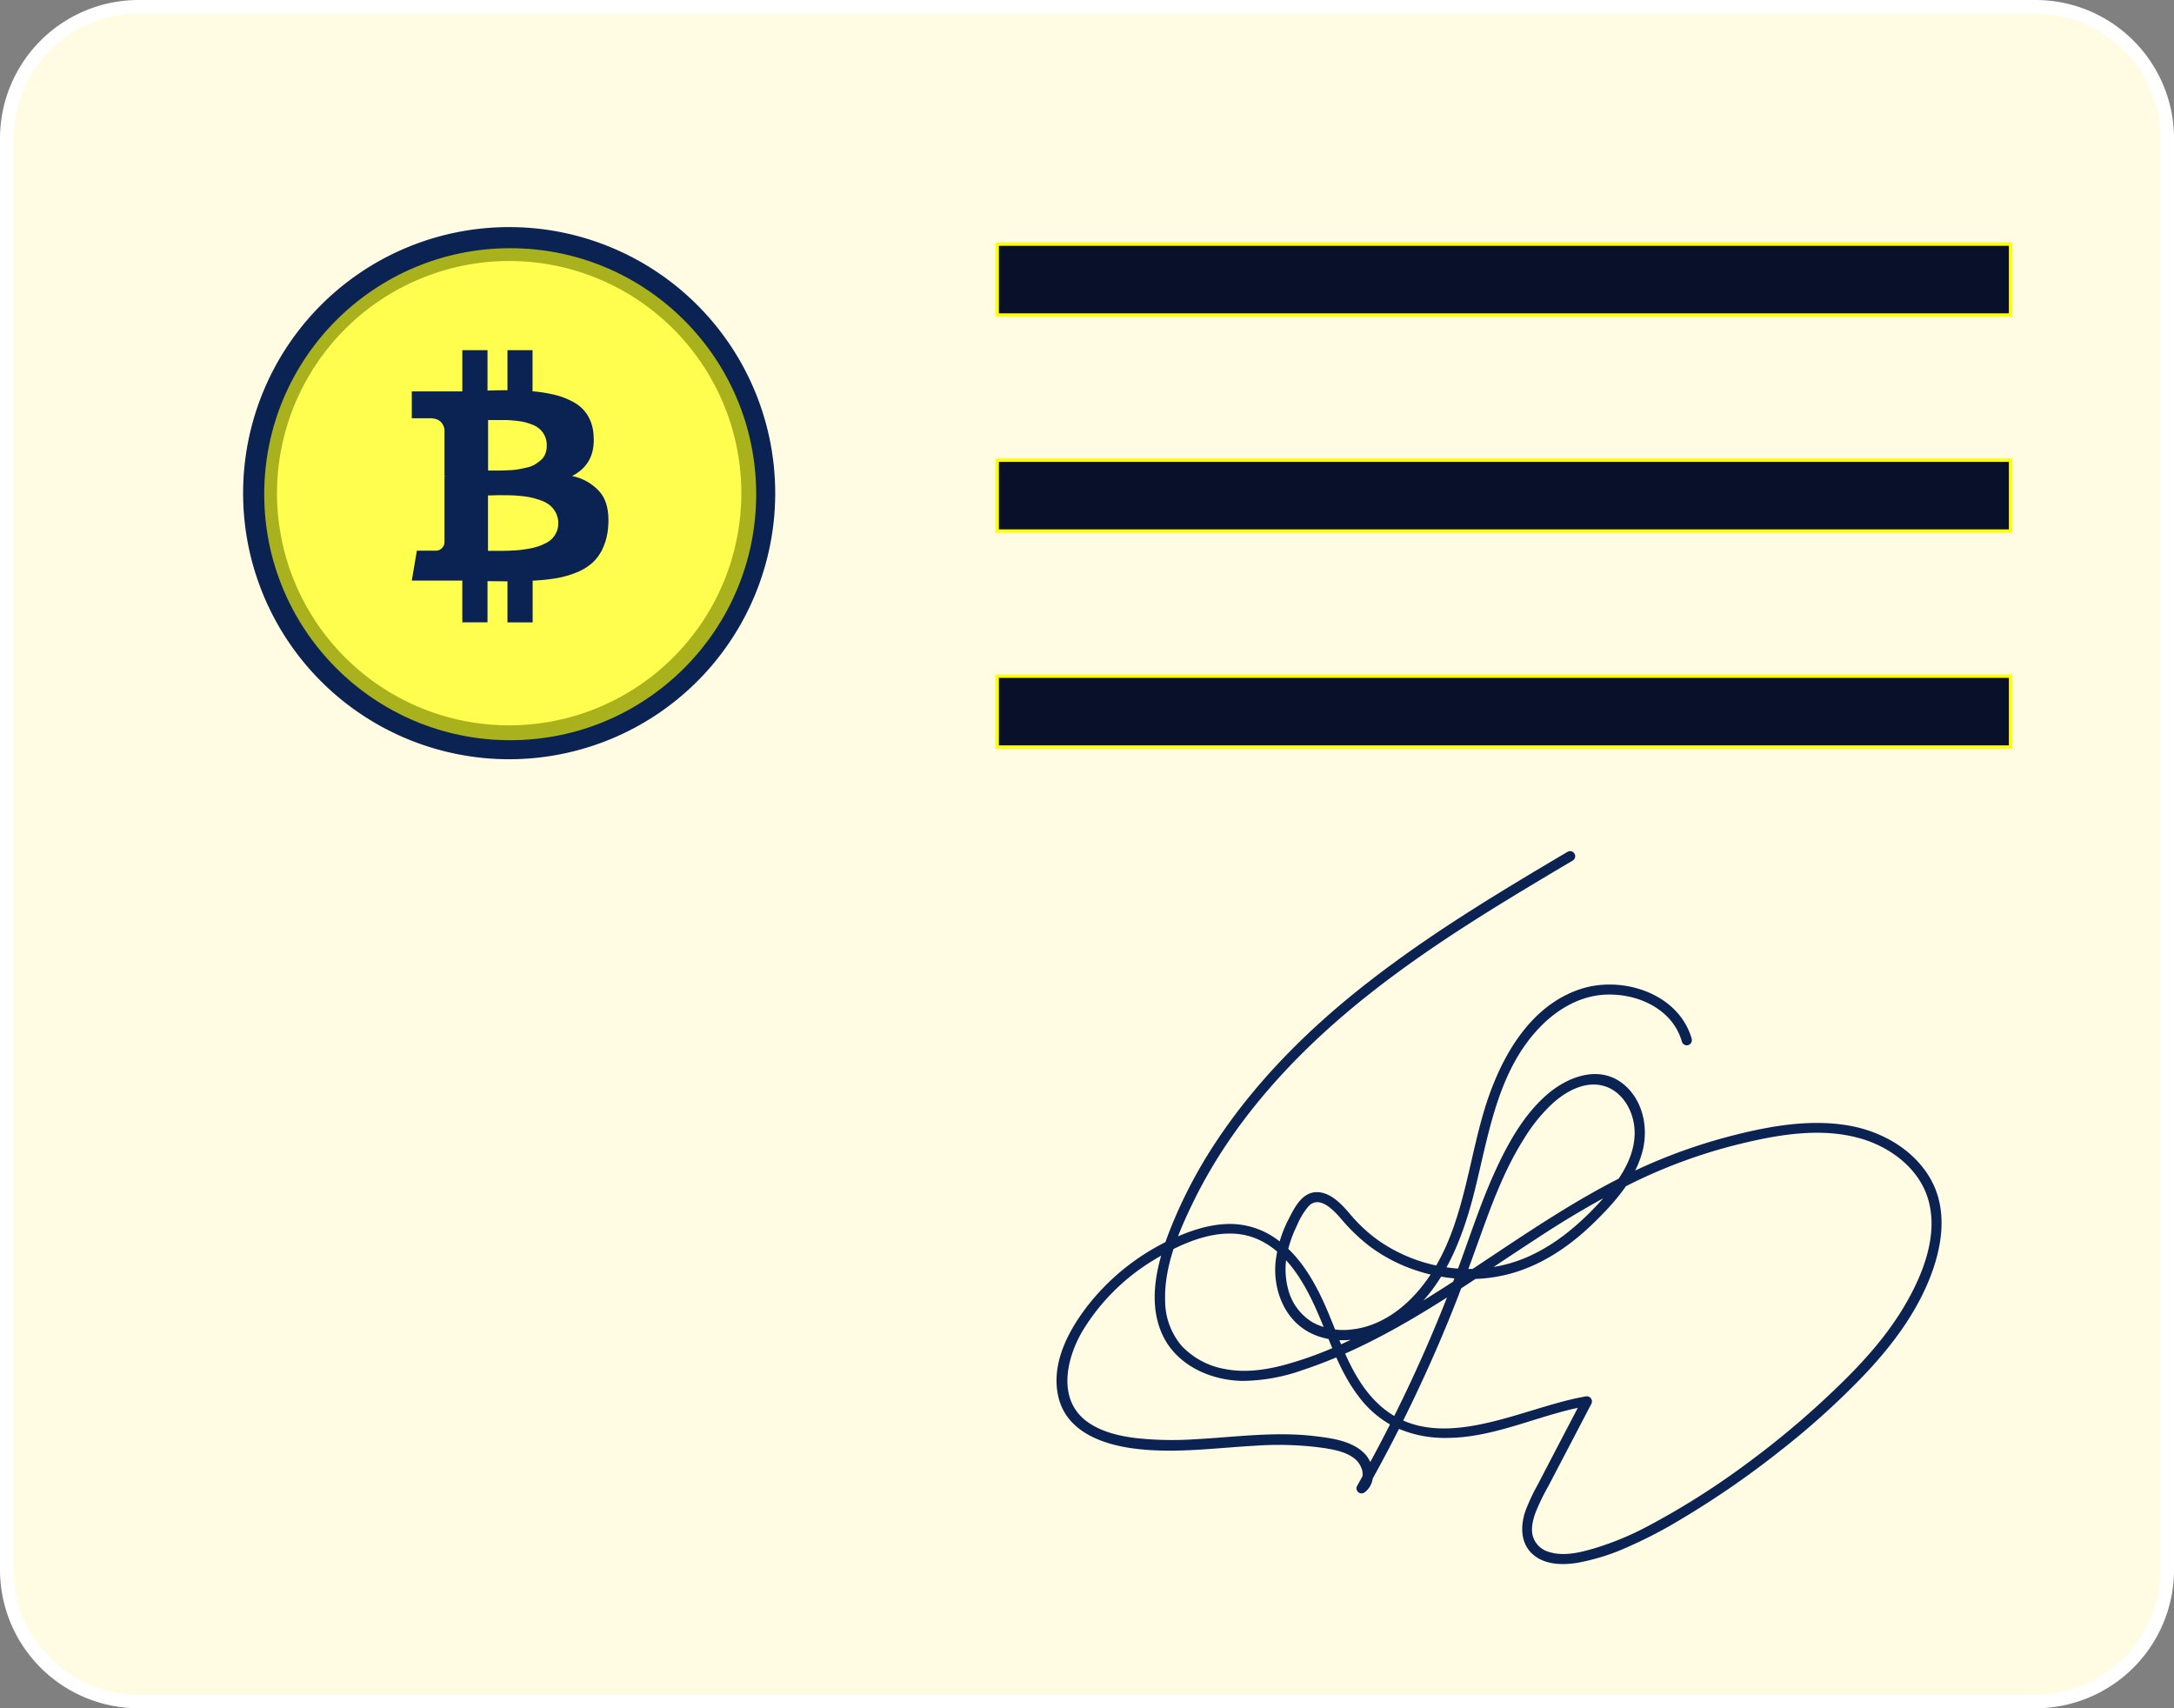 <svg xmlns="http://www.w3.org/2000/svg" width="641.45" height="504" viewBox="0 0 641.45 504">
  <rect x="0" y="0" width="641.45" height="504" fill="#808080" stroke="none"/>
  <defs>
    <style>
      .a {
        fill: #fffce3;
      }

      .b {
        fill: #fff;
      }

      .c {
        fill: #091029;
      }

      .d {
        fill: #ff0;
      }

      .e {
        fill: #0a2352;
      }

      .f {
        opacity: 0.65;
      }
    </style>
  </defs>
  <g>
    <g>
      <rect class="a" x="2" y="2" width="637.45" height="500" rx="38.88"/>
      <path class="b" d="M1297.84,308a36.93,36.93,0,0,1,36.89,36.88V767.12A36.93,36.93,0,0,1,1297.84,804H738.16a36.93,36.93,0,0,1-36.89-36.88V344.88A36.93,36.93,0,0,1,738.16,308h559.68m0-4H738.16a40.89,40.89,0,0,0-40.89,40.88V767.12A40.89,40.89,0,0,0,738.16,808h559.68a40.89,40.89,0,0,0,40.89-40.88V344.88A40.89,40.89,0,0,0,1297.84,304Z" transform="translate(-697.27 -304)"/>
    </g>
    <g>
      <rect class="c" x="294.23" y="72.03" width="298.99" height="20.91"/>
      <path class="d" d="M1290,376.53v19.91H992V376.53h298m1-1H991v21.91h300V375.53Z" transform="translate(-697.27 -304)"/>
    </g>
    <g>
      <rect class="c" x="294.23" y="135.77" width="298.99" height="20.91"/>
      <path class="d" d="M1290,440.27v19.92H992V440.27h298m1-1H991v21.92h300V439.27Z" transform="translate(-697.27 -304)"/>
    </g>
    <g>
      <rect class="c" x="294.23" y="199.52" width="298.99" height="20.91"/>
      <path class="d" d="M1290,504v19.91H992V504h298m1-1H991v21.91h300V503Z" transform="translate(-697.27 -304)"/>
    </g>
  </g>
  <path class="e" d="M1196.45,610.59c-3.77-13.45-20.37-18.82-32.74-14.82-16,5.19-24.58,22.05-28.9,37.14-5,17.39-6.55,36.87-18.54,51.31-5,6.08-12,11.13-20.06,12a19,19,0,0,1-11.61-2.06,16,16,0,0,1-7.13-9.32,23.14,23.14,0,0,1,0-12.73,36,36,0,0,1,2.52-6.64,21.32,21.32,0,0,1,3.45-5.67c3.3-3.29,7.57,1.54,9.66,3.95a54.22,54.22,0,0,0,8.21,7.89c12.28,9.23,29.28,12.31,43.91,7.44,8.34-2.78,15.7-7.91,22-14s12.56-13.07,14.72-21.59c1.79-7.09-.06-15.43-6.14-20-7.12-5.29-16.13-1.7-22.12,3.49-6.7,5.81-11.35,14.09-15,22-3.84,8.3-6.76,17-9.85,25.57a436.66,436.66,0,0,1-24.07,54.83q-3.42,6.53-7.06,13a1.5,1.5,0,0,0,2.35,1.81c3.57-2.86,2.71-8.47-.24-11.42-3.71-3.71-9.7-4.47-14.65-5.06-11.75-1.41-23.56.3-35.3.92a99.44,99.44,0,0,1-17.51-.35c-4.94-.62-10.1-1.82-14.22-4.77-8.9-6.4-6.32-18.38-1.62-26.55a61.89,61.89,0,0,1,21.23-21.23c8.71-5.34,20.63-10.59,30.71-6.07,8.41,3.77,13.48,12.43,17.1,20.49,3.89,8.66,6.63,18,12.43,25.63a30.51,30.51,0,0,0,10.8,9.23,34.74,34.74,0,0,0,15.23,3.23c11.5,0,22.22-4.43,33.13-7.47a88.84,88.84,0,0,1,8.83-2l-1.7-2.2-8.82,16.87L1151,742a59.61,59.61,0,0,0-3.59,7.63c-1.64,4.65-1.59,10.13,2.64,13.38,3.49,2.69,8.28,2.74,12.45,2.11a64,64,0,0,0,15.72-5,134.33,134.33,0,0,0,15.35-8.07,265.92,265.92,0,0,0,28.75-19.84,232.92,232.92,0,0,0,25.33-22.9c7.35-7.81,14-16.52,18.27-26.42s6.55-21.8.64-31.62c-5.09-8.44-14.41-13.58-23.94-15.21-11.79-2-24,.31-35.43,3.3a161.4,161.4,0,0,0-32.56,12.51c-19.1,9.76-36.33,22.64-54.46,34A217.87,217.87,0,0,1,1092,701.05a110.65,110.65,0,0,1-15.9,5.69c-5.63,1.49-11.63,2.31-17.41,1.17a23,23,0,0,1-12.72-6.78,20.55,20.55,0,0,1-4.92-13.32c-.33-10.34,4.09-20.62,8.57-29.73,9.46-19.23,23.39-35.94,39.21-50.26,17.52-15.85,37.39-28.82,57.54-41q7.44-4.5,14.93-8.91a1.5,1.5,0,0,0-1.52-2.59c-20.16,11.93-40.29,24-58.8,38.45-17,13.22-32.5,28.52-44.49,46.47A139.49,139.49,0,0,0,1042,668.1c-3.43,9.06-6,19.83-2,29.14s14.06,14,23.86,14.18a54.44,54.44,0,0,0,17.68-3.17,139.26,139.26,0,0,0,14.84-5.9c19.25-8.86,36.47-21.37,54.19-32.86a278.56,278.56,0,0,1,27.4-16,156.22,156.22,0,0,1,32.72-12c11.37-2.76,23.71-4.87,35.21-1.69,8.78,2.43,17.29,8.61,20.14,17.57,3.4,10.72-1.38,22.64-6.8,31.85s-12.71,17.2-20.42,24.57A260,260,0,0,1,1212.41,736a228.47,228.47,0,0,1-28.94,18.28,87.37,87.37,0,0,1-15.81,6.55c-4.28,1.25-9.13,2.45-13.52,1a6.86,6.86,0,0,1-4.34-3.88c-1-2.42-.35-5.15.48-7.52a61.4,61.4,0,0,1,3.75-7.8l4.3-8.22,8.47-16.21a1.52,1.52,0,0,0-1.69-2.2c-19.73,3.37-45.72,19.07-62.71.65-6.53-7.09-9.56-16.61-13.21-25.33-3.52-8.38-8.2-17.06-16-22.25a23.5,23.5,0,0,0-14-3.94c-5.7.22-11.2,2.15-16.33,4.52a67.45,67.45,0,0,0-24,18.74c-6,7.49-11.54,17.47-9.38,27.44,2.3,10.63,13.18,14.4,22.76,15.59,11.84,1.47,23.75-.25,35.59-.89a97.61,97.61,0,0,1,17.68.38c4.3.55,11.46,1.32,13.36,6a4.43,4.43,0,0,1-1.05,5.28l2.36,1.82a443.35,443.35,0,0,0,25.64-53.26c3.52-8.76,6.59-17.67,9.84-26.52,3.09-8.42,6.52-16.79,11.35-24.38a48.16,48.16,0,0,1,8.41-10.34c3-2.7,6.86-5.1,11-5.48,7.85-.7,12.89,6.41,13.15,13.62.3,8.62-5.68,16.15-11.26,22.09-6,6.35-12.91,12-21,15.39-14.19,5.93-31,3.56-43.51-5.28a45.51,45.51,0,0,1-8.26-7.73c-2.38-2.79-5.53-6.24-9.48-6.39-4.51-.16-6.79,4.45-8.53,7.88a35.71,35.71,0,0,0-3.91,12.9c-.72,8,2.59,16.67,9.93,20.57,7.16,3.79,15.93,2.62,22.92-1,15.23-7.8,22-25.12,25.9-40.74,4.24-16.92,6.82-35.75,19.68-48.71,5.11-5.14,11.72-8.9,19.08-9.18,6.34-.24,13.06,1.73,17.72,6.17a17,17,0,0,1,4.68,7.73,1.5,1.5,0,0,0,2.89-.8Z" transform="translate(-697.27 -304)"/>
  <g>
    <path class="e" d="M847.5,381A68.5,68.5,0,1,1,779,449.5,68.58,68.58,0,0,1,847.5,381m0-10A78.5,78.5,0,1,0,926,449.5,78.51,78.51,0,0,0,847.5,371Z" transform="translate(-697.27 -304)"/>
    <g class="f">
      <circle class="d" cx="150.54" cy="145.81" r="72.58"/>
    </g>
    <path class="e" d="M874.5,449.45a14.51,14.51,0,0,0-8.45-5q7.19-3.68,6.32-12.45a12.28,12.28,0,0,0-1.76-5.53,11.06,11.06,0,0,0-4-3.76,21.93,21.93,0,0,0-5.45-2.17,43.67,43.67,0,0,0-6.76-1.09V407.32H847v11.82c-1.29,0-3.25,0-5.89.1V407.32h-7.43v12.16c-1.06,0-2.62,0-4.68,0l-10.23,0v7.92h5.36q3.66,0,4.29,3.28v13.85a4.05,4.05,0,0,1,.77.05h-.77V464a2.58,2.58,0,0,1-2.8,2.47h-5.35l-1.5,8.83h9.65l2.66,0c1.15,0,2,0,2.6,0v12.31h7.43V475.46c1.35,0,3.32.05,5.89.05v12.11h7.43V475.31a55.19,55.19,0,0,0,7-.72,28.67,28.67,0,0,0,5.87-1.66A16,16,0,0,0,872,470.1a13.37,13.37,0,0,0,3.11-4.29,18.4,18.4,0,0,0,1.57-6Q877.3,453.07,874.5,449.45Zm-33.25-21.52,1.9,0c1.05,0,1.92,0,2.61,0s1.62,0,2.8.12a27.93,27.93,0,0,1,3,.39,16.47,16.47,0,0,1,2.65.8,7.21,7.21,0,0,1,2.32,1.35,6.63,6.63,0,0,1,1.47,2,6.4,6.4,0,0,1,.6,2.83,6.69,6.69,0,0,1-.43,2.46,4.67,4.67,0,0,1-1.31,1.86,12.62,12.62,0,0,1-1.78,1.3,8,8,0,0,1-2.34.89c-1,.23-1.78.4-2.49.53a20.2,20.2,0,0,1-2.65.27c-1.06.05-1.87.08-2.41.09s-1.3,0-2.25,0l-1.66,0V427.93Zm20.29,32.86a7,7,0,0,1-1.18,1.93,6.76,6.76,0,0,1-1.91,1.45,16.55,16.55,0,0,1-2.29,1,18.87,18.87,0,0,1-2.68.68c-1.05.19-2,.32-2.75.41s-1.73.14-2.82.19-1.95.07-2.56.07l-2.32,0-1.78,0V450.17c.25,0,1,0,2.29-.05s2.31,0,3.11,0,1.92,0,3.33.14a29.62,29.62,0,0,1,3.57.43,23.13,23.13,0,0,1,3.16.9,9.06,9.06,0,0,1,2.78,1.47,7.18,7.18,0,0,1,1.78,2.22,6.86,6.86,0,0,1,.27,5.55Z" transform="translate(-697.27 -304)"/>
  </g>
</svg>
